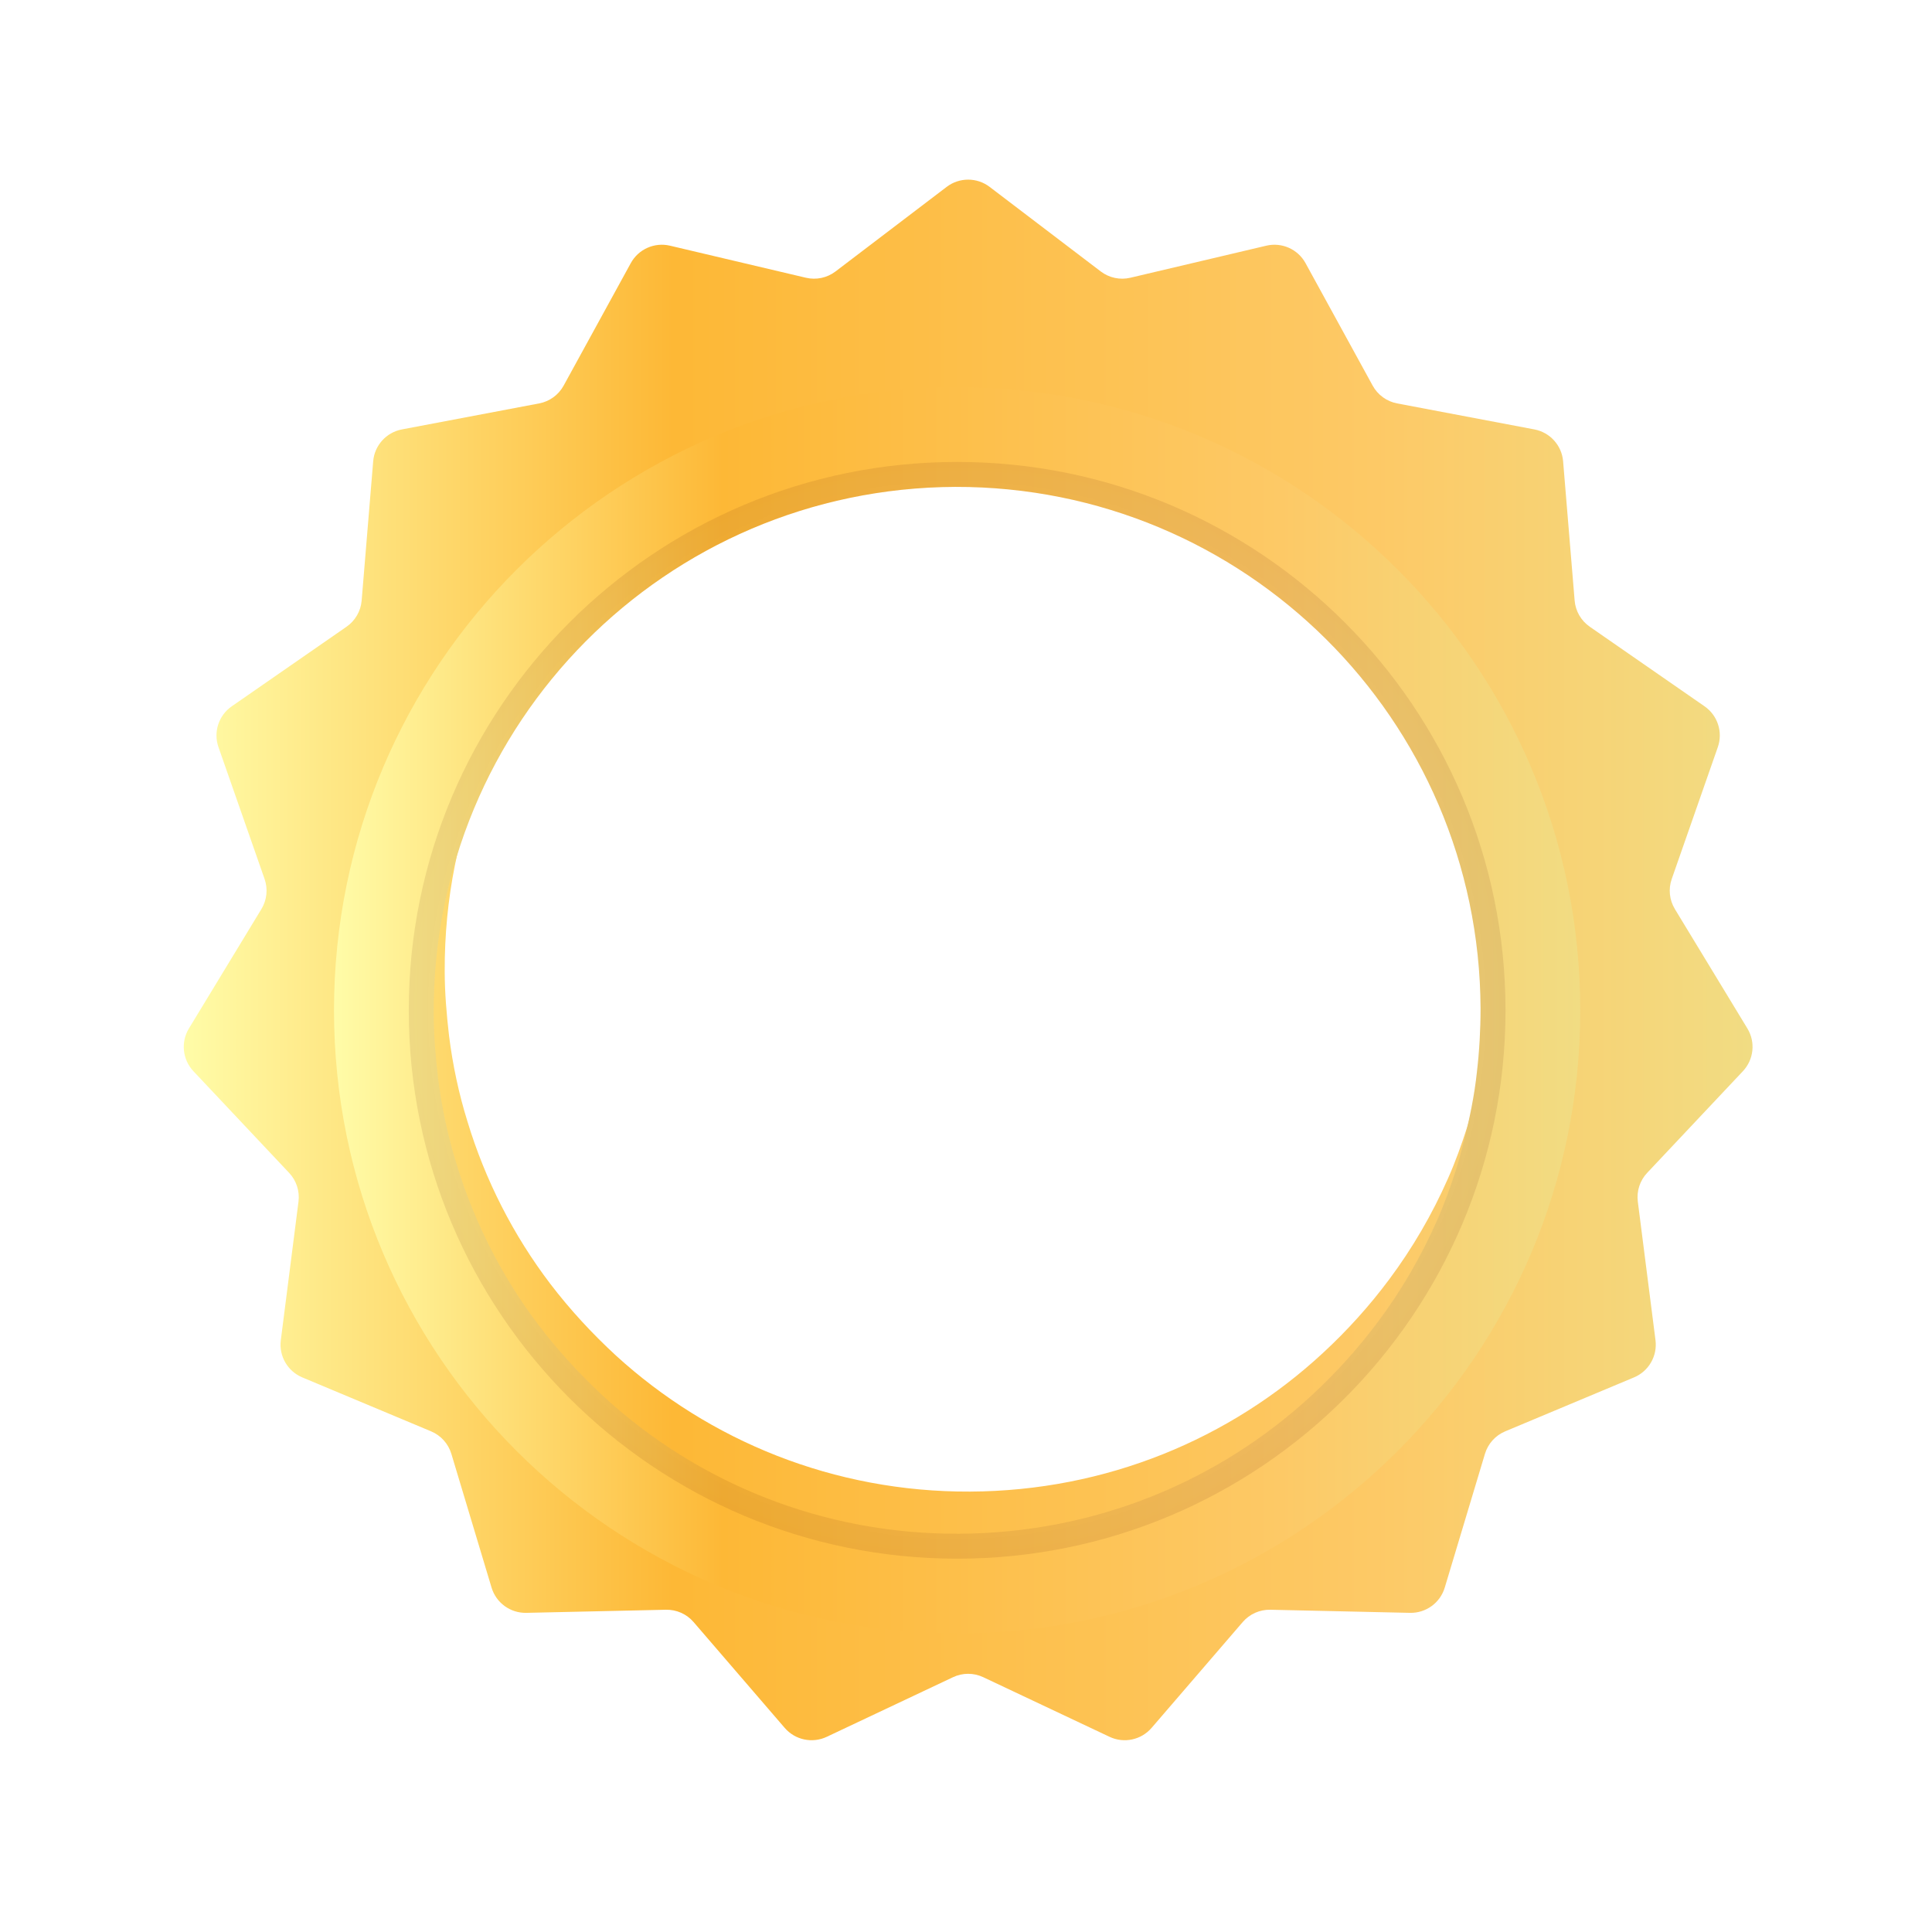 <svg width="109" height="109" viewBox="0 0 109 109" fill="none" xmlns="http://www.w3.org/2000/svg">
<g filter="url(#filter0_d_1081_15614)">
<path fill-rule="evenodd" clip-rule="evenodd" d="M55.832 2.543C55.117 1.999 54.126 1.999 53.41 2.543L47.139 7.315C46.663 7.677 46.051 7.807 45.469 7.67L37.799 5.861C36.924 5.655 36.019 6.058 35.587 6.847L31.799 13.757C31.511 14.281 31.005 14.649 30.417 14.76L22.675 16.227C21.791 16.395 21.128 17.131 21.054 18.027L20.404 25.881C20.355 26.476 20.042 27.019 19.551 27.359L13.075 31.849C12.335 32.361 12.029 33.304 12.326 34.153L14.927 41.591C15.124 42.155 15.058 42.778 14.748 43.289L10.658 50.025C10.191 50.793 10.295 51.779 10.911 52.434L16.312 58.171C16.722 58.606 16.916 59.202 16.84 59.795L15.843 67.612C15.729 68.504 16.224 69.362 17.054 69.71L24.322 72.754C24.873 72.985 25.292 73.451 25.465 74.023L27.733 81.57C27.992 82.431 28.793 83.013 29.692 82.994L37.571 82.819C38.168 82.806 38.74 83.06 39.13 83.513L44.272 89.485C44.859 90.166 45.828 90.372 46.642 89.989L53.767 86.625C54.308 86.369 54.934 86.369 55.475 86.625L62.601 89.989C63.414 90.372 64.384 90.166 64.97 89.485L70.112 83.513C70.502 83.06 71.074 82.806 71.672 82.819L79.55 82.994C80.449 83.013 81.251 82.431 81.51 81.57L83.778 74.023C83.95 73.451 84.369 72.985 84.921 72.754L92.189 69.71C93.018 69.362 93.514 68.504 93.4 67.612L92.403 59.795C92.327 59.202 92.52 58.606 92.93 58.171L98.332 52.434C98.948 51.779 99.052 50.793 98.585 50.025L94.494 43.289C94.184 42.778 94.119 42.155 94.316 41.591L96.916 34.153C97.213 33.304 96.907 32.361 96.168 31.849L89.692 27.359C89.201 27.019 88.887 26.476 88.838 25.881L88.188 18.027C88.114 17.131 87.451 16.395 86.567 16.227L78.825 14.76C78.238 14.649 77.731 14.281 77.444 13.757L73.656 6.847C73.224 6.058 72.318 5.655 71.443 5.861L63.773 7.67C63.192 7.807 62.579 7.677 62.103 7.315L55.832 2.543ZM83.945 50.114C84.083 48.938 84.153 47.728 84.153 46.518C84.083 30.196 70.824 17.056 54.518 17.09C38.177 17.16 25.021 30.404 25.09 46.794C25.09 48.005 25.194 49.215 25.333 50.425C25.54 52.085 25.887 53.71 26.371 55.266C27.375 58.586 28.968 61.698 31.045 64.43C32.153 65.882 33.399 67.231 34.749 68.476C40.012 73.282 47.04 76.187 54.725 76.153C62.411 76.118 69.404 73.179 74.632 68.338C76.017 67.058 77.263 65.675 78.371 64.188C79.687 62.424 80.794 60.523 81.695 58.482C82.11 57.549 82.456 56.58 82.768 55.612C82.941 55.059 83.079 54.54 83.218 53.987C83.529 52.742 83.806 51.428 83.945 50.114Z" fill="url(#paint0_linear_1081_15614)"/>
<g filter="url(#filter1_d_1081_15614)">
<path fill-rule="evenodd" clip-rule="evenodd" d="M89.156 46C89.156 65.416 73.416 81.156 54 81.156C34.584 81.156 18.844 65.416 18.844 46C18.844 26.584 34.584 10.844 54 10.844C73.416 10.844 89.156 26.584 89.156 46ZM83.324 49.492C83.462 48.317 83.531 47.106 83.531 45.896C83.462 29.575 70.203 16.434 53.896 16.469C37.556 16.538 24.4 29.782 24.469 46.173C24.469 47.383 24.573 48.593 24.711 49.804C24.919 51.464 25.265 53.089 25.75 54.645C26.754 57.965 28.346 61.077 30.424 63.808C31.532 65.261 32.778 66.609 34.128 67.854C39.39 72.661 46.418 75.566 54.104 75.531C61.79 75.496 68.783 72.557 74.011 67.716C75.396 66.436 76.642 65.053 77.75 63.566C79.065 61.803 80.173 59.901 81.073 57.861C81.489 56.927 81.835 55.959 82.147 54.991C82.32 54.437 82.458 53.919 82.597 53.365C82.908 52.12 83.185 50.806 83.324 49.492Z" fill="url(#paint1_linear_1081_15614)"/>
<path fill-rule="evenodd" clip-rule="evenodd" d="M84.938 46C84.938 63.086 71.086 76.938 54 76.938C36.914 76.938 23.062 63.086 23.062 46C23.062 28.914 36.914 15.062 54 15.062C71.086 15.062 84.938 28.914 84.938 46ZM83.324 49.492C83.462 48.317 83.531 47.106 83.531 45.896C83.462 29.575 70.203 16.434 53.896 16.469C37.556 16.538 24.4 29.782 24.469 46.173C24.469 47.383 24.573 48.593 24.711 49.804C24.919 51.464 25.265 53.089 25.75 54.645C26.754 57.965 28.346 61.077 30.424 63.808C31.532 65.261 32.778 66.609 34.128 67.854C39.39 72.661 46.418 75.566 54.104 75.531C61.79 75.496 68.783 72.557 74.011 67.716C75.396 66.436 76.642 65.053 77.75 63.566C79.065 61.803 80.173 59.901 81.073 57.861C81.489 56.927 81.835 55.959 82.147 54.991C82.32 54.437 82.458 53.919 82.597 53.365C82.908 52.12 83.185 50.806 83.324 49.492Z" fill="url(#paint2_radial_1081_15614)" fill-opacity="0.1"/>
</g>
</g>
<defs>
<filter id="filter0_d_1081_15614" x="-1" y="-1" width="110" height="110" filterUnits="userSpaceOnUse" color-interpolation-filters="sRGB">
<feFlood flood-opacity="0" result="BackgroundImageFix"/>
<feColorMatrix in="SourceAlpha" type="matrix" values="0 0 0 0 0 0 0 0 0 0 0 0 0 0 0 0 0 0 127 0" result="hardAlpha"/>
<feOffset dy="8"/>
<feGaussianBlur stdDeviation="5"/>
<feColorMatrix type="matrix" values="0 0 0 0 0.004 0 0 0 0 0.02 0 0 0 0 0.2 0 0 0 0.08 0"/>
<feBlend mode="normal" in2="BackgroundImageFix" result="effect1_dropShadow_1081_15614"/>
<feBlend mode="normal" in="SourceGraphic" in2="effect1_dropShadow_1081_15614" result="shape"/>
</filter>
<filter id="filter1_d_1081_15614" x="12.844" y="7.844" width="82.312" height="82.312" filterUnits="userSpaceOnUse" color-interpolation-filters="sRGB">
<feFlood flood-opacity="0" result="BackgroundImageFix"/>
<feColorMatrix in="SourceAlpha" type="matrix" values="0 0 0 0 0 0 0 0 0 0 0 0 0 0 0 0 0 0 127 0" result="hardAlpha"/>
<feOffset dy="3"/>
<feGaussianBlur stdDeviation="3"/>
<feColorMatrix type="matrix" values="0 0 0 0 0.004 0 0 0 0 0.02 0 0 0 0 0.2 0 0 0 0.08 0"/>
<feBlend mode="normal" in2="BackgroundImageFix" result="effect1_dropShadow_1081_15614"/>
<feBlend mode="normal" in="SourceGraphic" in2="effect1_dropShadow_1081_15614" result="shape"/>
</filter>
<linearGradient id="paint0_linear_1081_15614" x1="10.319" y1="46.143" x2="98.894" y2="46.143" gradientUnits="userSpaceOnUse">
<stop stop-color="#FFFCA8"/>
<stop offset="0.312" stop-color="#FDB836"/>
<stop offset="0.759" stop-color="#FDC966"/>
<stop offset="1" stop-color="#F1DC83"/>
</linearGradient>
<linearGradient id="paint1_linear_1081_15614" x1="18.806" y1="45.988" x2="89.171" y2="45.988" gradientUnits="userSpaceOnUse">
<stop stop-color="#FFFCA8"/>
<stop offset="0.312" stop-color="#FDB836"/>
<stop offset="0.759" stop-color="#FDC966"/>
<stop offset="1" stop-color="#F1DC83"/>
</linearGradient>
<radialGradient id="paint2_radial_1081_15614" cx="0" cy="0" r="1" gradientUnits="userSpaceOnUse" gradientTransform="translate(53.985 45.984) scale(30.922 30.922)">
<stop stop-color="white" stop-opacity="0"/>
<stop offset="1" stop-color="#571600"/>
</radialGradient>
</defs>
</svg>
